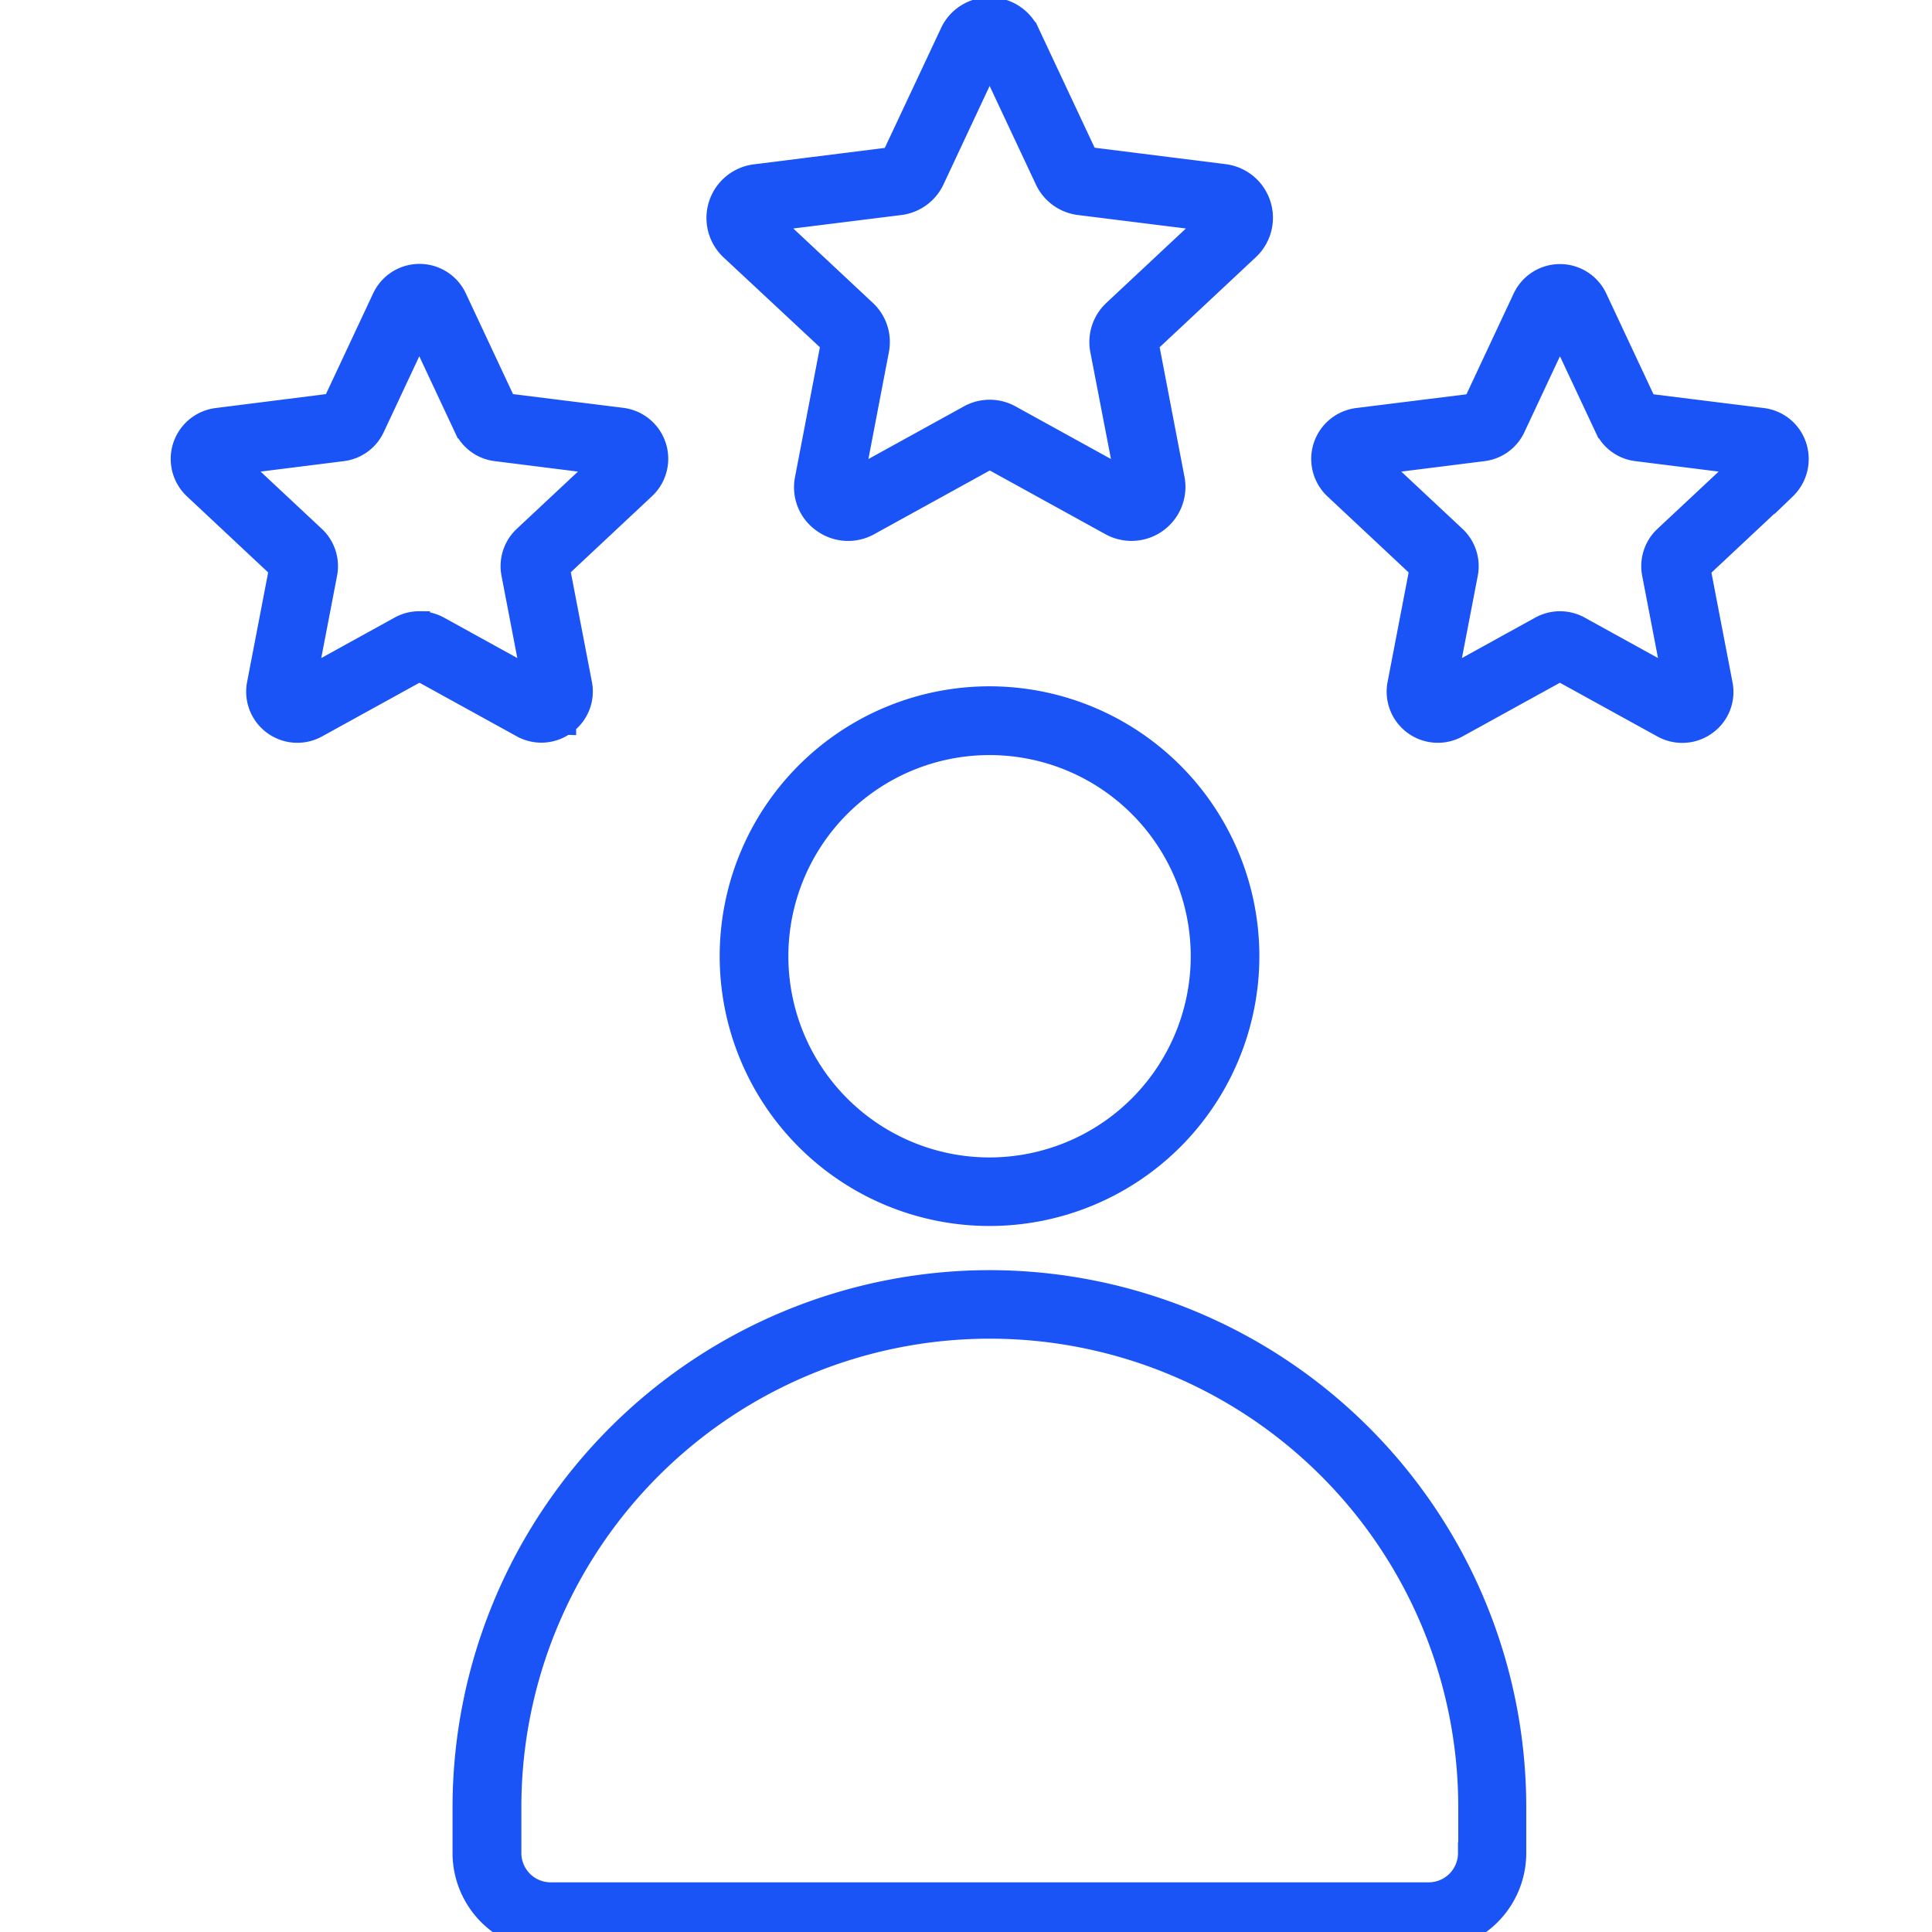 <?xml version="1.0" encoding="UTF-8"?> <svg xmlns="http://www.w3.org/2000/svg" xmlns:xlink="http://www.w3.org/1999/xlink" width="90" height="90" viewBox="0 0 90 90"><defs><clipPath id="clip-path"><rect id="Rectangle_11" data-name="Rectangle 11" width="90" height="90" transform="translate(240.934 164.966)" fill="none"></rect></clipPath></defs><g id="Group_22" data-name="Group 22" transform="translate(-240.934 -164.966)"><g id="Group_21" data-name="Group 21" clip-path="url(#clip-path)"><path id="Path_23" data-name="Path 23" d="M287.031,197.437A12.07,12.07,0,1,0,299.1,209.512a12.075,12.075,0,0,0-12.065-12.075m0,21.947a9.872,9.872,0,1,1,9.872-9.872,9.879,9.879,0,0,1-9.872,9.872m0,5.25a24.542,24.542,0,0,0-24.516,24.515v2.138a4.061,4.061,0,0,0,4.059,4.059h40.9a4.061,4.061,0,0,0,4.059-4.059v-2.138a24.522,24.522,0,0,0-24.506-24.515m22.322,26.653a1.865,1.865,0,0,1-1.866,1.865h-40.9a1.865,1.865,0,0,1-1.866-1.865v-2.138a22.322,22.322,0,0,1,44.644,0v2.138Zm-29.682-70.322-1.209,6.309a1.972,1.972,0,0,0,.8,2.007,2.007,2.007,0,0,0,2.156.131l5.625-3.1,5.625,3.1a2.014,2.014,0,0,0,2.953-2.138l-1.209-6.309,4.687-4.388a2.016,2.016,0,0,0-1.134-3.468l-6.375-.8-2.728-5.813a2.008,2.008,0,0,0-1.828-1.153,1.976,1.976,0,0,0-1.819,1.163l-2.728,5.812-6.375.8a2.017,2.017,0,0,0-1.135,3.469Zm3.188-6.478a2.009,2.009,0,0,0,1.575-1.144l2.6-5.55,2.606,5.55a2,2,0,0,0,1.575,1.144l6.084.759-4.481,4.191a2,2,0,0,0-.6,1.847l1.163,6.018-5.372-2.962a1.985,1.985,0,0,0-1.941,0l-5.372,2.962,1.153-6.018a1.99,1.99,0,0,0-.6-1.847l-4.481-4.191ZM324.6,185.765a1.873,1.873,0,0,0-1.556-1.294l-5.419-.675-2.315-4.94a1.882,1.882,0,0,0-3.413,0l-2.315,4.94-5.419.675a1.89,1.89,0,0,0-1.05,3.253l3.984,3.732-1.031,5.362a1.883,1.883,0,0,0,2.756,2.016L313.6,196.2l4.782,2.635a1.888,1.888,0,0,0,2.025-.122,1.859,1.859,0,0,0,.74-1.885l-1.031-5.362,3.984-3.731a1.923,1.923,0,0,0,.5-1.969m-6.112,4.2a1.881,1.881,0,0,0-.563,1.734l.938,4.875-4.35-2.4a1.885,1.885,0,0,0-1.819,0l-4.35,2.4.938-4.875a1.881,1.881,0,0,0-.563-1.734l-3.628-3.394,4.931-.619a1.869,1.869,0,0,0,1.472-1.068l2.109-4.5,2.11,4.5a1.85,1.85,0,0,0,1.472,1.068l4.931.619Zm-51.216,8.728a1.861,1.861,0,0,0,.741-1.884l-1.031-5.363,3.984-3.731a1.89,1.89,0,0,0-1.05-3.253l-5.419-.675-2.315-4.941a1.883,1.883,0,0,0-3.413,0l-2.316,4.941-5.418.684a1.889,1.889,0,0,0-1.05,3.253l3.984,3.732-1.031,5.362a1.883,1.883,0,0,0,2.756,2.016l4.781-2.635,4.782,2.635a1.872,1.872,0,0,0,2.015-.141m-6.806-4.753a1.855,1.855,0,0,0-.909.234l-4.35,2.4.937-4.875a1.88,1.88,0,0,0-.562-1.734l-3.629-3.394,4.932-.619a1.869,1.869,0,0,0,1.472-1.068l2.109-4.5,2.109,4.5a1.865,1.865,0,0,0,1.472,1.068l4.931.619-3.628,3.394a1.88,1.88,0,0,0-.562,1.734l.937,4.875-4.35-2.4a1.927,1.927,0,0,0-.909-.234" fill="#1a53f6"></path><path id="Path_24" data-name="Path 24" d="M287.031,197.437A12.07,12.07,0,1,0,299.1,209.512,12.075,12.075,0,0,0,287.031,197.437Zm0,21.947a9.872,9.872,0,1,1,9.872-9.872A9.879,9.879,0,0,1,287.031,219.384Zm0,5.25a24.542,24.542,0,0,0-24.516,24.515v2.138a4.061,4.061,0,0,0,4.059,4.059h40.9a4.061,4.061,0,0,0,4.059-4.059v-2.138A24.522,24.522,0,0,0,287.031,224.634Zm22.322,26.653a1.865,1.865,0,0,1-1.866,1.865h-40.9a1.865,1.865,0,0,1-1.866-1.865v-2.138a22.322,22.322,0,0,1,44.644,0v2.138Zm-29.682-70.322-1.209,6.309a1.972,1.972,0,0,0,.8,2.007,2.007,2.007,0,0,0,2.156.131l5.625-3.1,5.625,3.1a2.014,2.014,0,0,0,2.953-2.138l-1.209-6.309,4.687-4.388a2.016,2.016,0,0,0-1.134-3.468l-6.375-.8-2.728-5.813a2.008,2.008,0,0,0-1.828-1.153,1.976,1.976,0,0,0-1.819,1.163l-2.728,5.812-6.375.8a2.017,2.017,0,0,0-1.135,3.469Zm3.188-6.478a2.009,2.009,0,0,0,1.575-1.144l2.6-5.55,2.606,5.55a2,2,0,0,0,1.575,1.144l6.084.759-4.481,4.191a2,2,0,0,0-.6,1.847l1.163,6.018-5.372-2.962a1.985,1.985,0,0,0-1.941,0l-5.372,2.962,1.153-6.018a1.99,1.99,0,0,0-.6-1.847l-4.481-4.191ZM324.6,185.765a1.873,1.873,0,0,0-1.556-1.294l-5.419-.675-2.315-4.94a1.882,1.882,0,0,0-3.413,0l-2.315,4.94-5.419.675a1.89,1.89,0,0,0-1.05,3.253l3.984,3.732-1.031,5.362a1.883,1.883,0,0,0,2.756,2.016L313.6,196.2l4.782,2.635a1.888,1.888,0,0,0,2.025-.122,1.859,1.859,0,0,0,.74-1.885l-1.031-5.362,3.984-3.731A1.923,1.923,0,0,0,324.6,185.765Zm-6.112,4.2a1.881,1.881,0,0,0-.563,1.734l.938,4.875-4.35-2.4a1.885,1.885,0,0,0-1.819,0l-4.35,2.4.938-4.875a1.881,1.881,0,0,0-.563-1.734l-3.628-3.394,4.931-.619a1.869,1.869,0,0,0,1.472-1.068l2.109-4.5,2.11,4.5a1.85,1.85,0,0,0,1.472,1.068l4.931.619Zm-51.216,8.728a1.861,1.861,0,0,0,.741-1.884l-1.031-5.363,3.984-3.731a1.89,1.89,0,0,0-1.05-3.253l-5.419-.675-2.315-4.941a1.883,1.883,0,0,0-3.413,0l-2.316,4.941-5.418.684a1.889,1.889,0,0,0-1.05,3.253l3.984,3.732-1.031,5.362a1.883,1.883,0,0,0,2.756,2.016l4.781-2.635,4.782,2.635A1.872,1.872,0,0,0,267.268,198.693Zm-6.806-4.753a1.855,1.855,0,0,0-.909.234l-4.35,2.4.937-4.875a1.88,1.88,0,0,0-.562-1.734l-3.629-3.394,4.932-.619a1.869,1.869,0,0,0,1.472-1.068l2.109-4.5,2.109,4.5a1.865,1.865,0,0,0,1.472,1.068l4.931.619-3.628,3.394a1.88,1.88,0,0,0-.562,1.734l.937,4.875-4.35-2.4A1.927,1.927,0,0,0,260.462,193.94Z" fill="none" stroke="#1a53f6" stroke-width="1"></path></g></g></svg> 